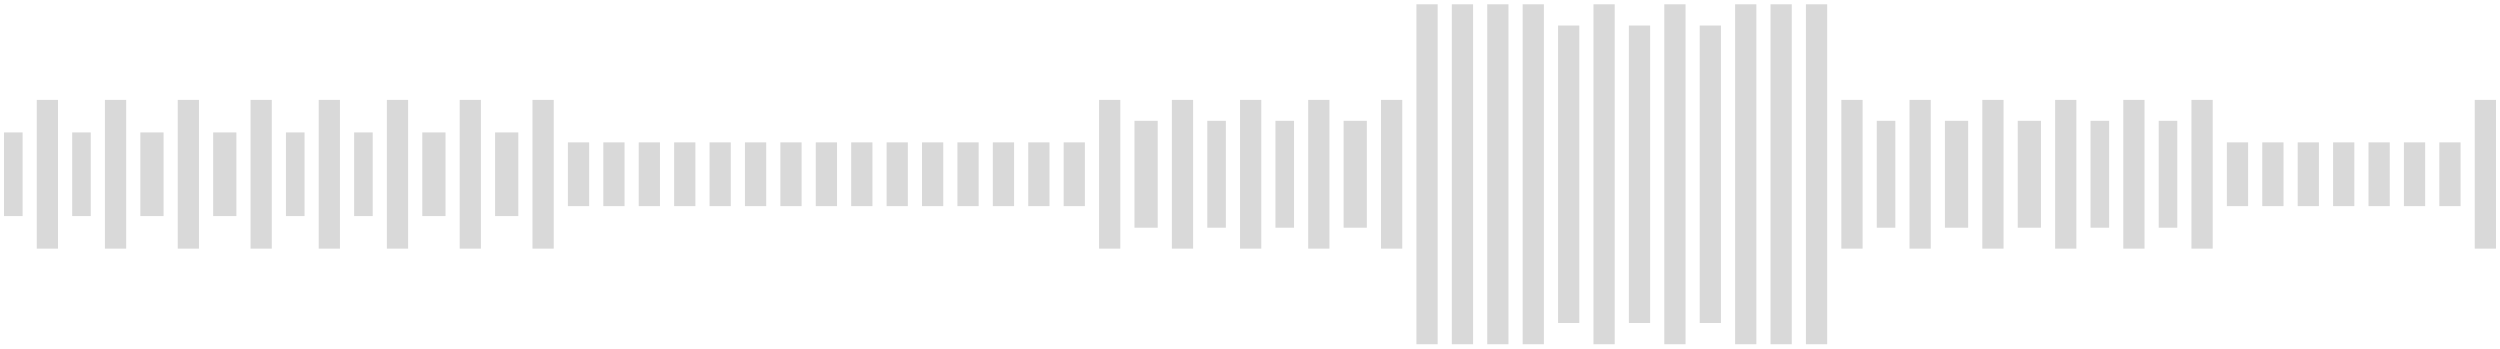 <svg width="538" height="75" viewBox="0 0 538 75" fill="none" xmlns="http://www.w3.org/2000/svg">
<rect x="4.864" y="46.5" width="4" height="18" transform="rotate(-180 4.864 46.5)" fill="#D9D9D9"/>
<rect x="12.484" y="53.503" width="4.572" height="32.006" transform="rotate(-180 12.484 53.503)" fill="#D9D9D9"/>
<rect x="19.532" y="46.5" width="4" height="18" transform="rotate(-180 19.532 46.5)" fill="#D9D9D9"/>
<rect x="27.153" y="53.503" width="4.572" height="32.006" transform="rotate(-180 27.153 53.503)" fill="#D9D9D9"/>
<rect x="35.201" y="46.5" width="5" height="18" transform="rotate(-180 35.201 46.5)" fill="#D9D9D9"/>
<rect x="42.821" y="53.503" width="4.572" height="32.006" transform="rotate(-180 42.821 53.503)" fill="#D9D9D9"/>
<rect x="50.87" y="46.5" width="5" height="18" transform="rotate(-180 50.87 46.5)" fill="#D9D9D9"/>
<rect x="58.49" y="53.503" width="4.572" height="32.006" transform="rotate(-180 58.49 53.503)" fill="#D9D9D9"/>
<rect x="65.538" y="46.5" width="4" height="18" transform="rotate(-180 65.538 46.5)" fill="#D9D9D9"/>
<rect x="73.158" y="53.503" width="4.572" height="32.006" transform="rotate(-180 73.158 53.503)" fill="#D9D9D9"/>
<rect x="80.207" y="46.5" width="4" height="18" transform="rotate(-180 80.207 46.5)" fill="#D9D9D9"/>
<rect x="87.827" y="53.503" width="4.572" height="32.006" transform="rotate(-180 87.827 53.503)" fill="#D9D9D9"/>
<rect x="95.875" y="46.5" width="5" height="18" transform="rotate(-180 95.875 46.5)" fill="#D9D9D9"/>
<rect x="103.496" y="53.503" width="4.572" height="32.006" transform="rotate(-180 103.496 53.503)" fill="#D9D9D9"/>
<rect x="111.543" y="46.5" width="5" height="18" transform="rotate(-180 111.543 46.5)" fill="#D9D9D9"/>
<rect x="119.164" y="53.503" width="4.572" height="32.006" transform="rotate(-180 119.164 53.503)" fill="#D9D9D9"/>
<rect x="126.785" y="44.358" width="4.572" height="13.717" transform="rotate(-180 126.785 44.358)" fill="#D9D9D9"/>
<rect x="134.405" y="44.358" width="4.572" height="13.717" transform="rotate(-180 134.405 44.358)" fill="#D9D9D9"/>
<rect x="142.025" y="44.358" width="4.572" height="13.717" transform="rotate(-180 142.025 44.358)" fill="#D9D9D9"/>
<rect x="149.646" y="44.358" width="4.572" height="13.717" transform="rotate(-180 149.646 44.358)" fill="#D9D9D9"/>
<rect x="157.266" y="44.358" width="4.572" height="13.717" transform="rotate(-180 157.266 44.358)" fill="#D9D9D9"/>
<rect x="164.886" y="44.358" width="4.572" height="13.717" transform="rotate(-180 164.886 44.358)" fill="#D9D9D9"/>
<rect x="172.507" y="44.358" width="4.572" height="13.717" transform="rotate(-180 172.507 44.358)" fill="#D9D9D9"/>
<rect x="180.127" y="44.358" width="4.572" height="13.717" transform="rotate(-180 180.127 44.358)" fill="#D9D9D9"/>
<rect x="187.748" y="44.358" width="4.572" height="13.717" transform="rotate(-180 187.748 44.358)" fill="#D9D9D9"/>
<rect x="195.368" y="44.358" width="4.572" height="13.717" transform="rotate(-180 195.368 44.358)" fill="#D9D9D9"/>
<rect x="202.988" y="44.358" width="4.572" height="13.717" transform="rotate(-180 202.988 44.358)" fill="#D9D9D9"/>
<rect x="210.609" y="44.358" width="4.572" height="13.717" transform="rotate(-180 210.609 44.358)" fill="#D9D9D9"/>
<rect x="218.229" y="44.358" width="4.572" height="13.717" transform="rotate(-180 218.229 44.358)" fill="#D9D9D9"/>
<rect x="225.85" y="44.358" width="4.572" height="13.717" transform="rotate(-180 225.85 44.358)" fill="#D9D9D9"/>
<rect x="233.47" y="44.358" width="4.572" height="13.717" transform="rotate(-180 233.47 44.358)" fill="#D9D9D9"/>
<rect x="241.09" y="53.503" width="4.572" height="32.006" transform="rotate(-180 241.09 53.503)" fill="#D9D9D9"/>
<rect x="249.139" y="49" width="5" height="23" transform="rotate(-180 249.139 49)" fill="#D9D9D9"/>
<rect x="256.759" y="53.503" width="4.572" height="32.006" transform="rotate(-180 256.759 53.503)" fill="#D9D9D9"/>
<rect x="263.807" y="49" width="4" height="23" transform="rotate(-180 263.807 49)" fill="#D9D9D9"/>
<rect x="271.427" y="53.503" width="4.572" height="32.006" transform="rotate(-180 271.427 53.503)" fill="#D9D9D9"/>
<rect x="278.476" y="49" width="4" height="23" transform="rotate(-180 278.476 49)" fill="#D9D9D9"/>
<rect x="286.096" y="53.503" width="4.572" height="32.006" transform="rotate(-180 286.096 53.503)" fill="#D9D9D9"/>
<rect x="294.144" y="49" width="5" height="23" transform="rotate(-180 294.144 49)" fill="#D9D9D9"/>
<rect x="301.765" y="53.503" width="4.572" height="32.006" transform="rotate(-180 301.765 53.503)" fill="#D9D9D9"/>
<rect x="309.385" y="74.078" width="4.572" height="73.156" transform="rotate(-180 309.385 74.078)" fill="#D9D9D9"/>
<rect x="317.005" y="74.078" width="4.572" height="73.156" transform="rotate(-180 317.005 74.078)" fill="#D9D9D9"/>
<rect x="324.625" y="74.078" width="4.572" height="73.156" transform="rotate(-180 324.625 74.078)" fill="#D9D9D9"/>
<rect x="332.246" y="74.078" width="4.572" height="73.156" transform="rotate(-180 332.246 74.078)" fill="#D9D9D9"/>
<rect x="339.867" y="69.506" width="4.572" height="64.011" transform="rotate(-180 339.867 69.506)" fill="#D9D9D9"/>
<rect x="347.487" y="74.078" width="4.572" height="73.156" transform="rotate(-180 347.487 74.078)" fill="#D9D9D9"/>
<rect x="355.107" y="69.506" width="4.572" height="64.011" transform="rotate(-180 355.107 69.506)" fill="#D9D9D9"/>
<rect x="362.728" y="74.078" width="4.572" height="73.156" transform="rotate(-180 362.728 74.078)" fill="#D9D9D9"/>
<rect x="370.348" y="69.506" width="4.572" height="64.011" transform="rotate(-180 370.348 69.506)" fill="#D9D9D9"/>
<rect x="377.968" y="74.078" width="4.572" height="73.156" transform="rotate(-180 377.968 74.078)" fill="#D9D9D9"/>
<rect x="385.589" y="74.078" width="4.572" height="73.156" transform="rotate(-180 385.589 74.078)" fill="#D9D9D9"/>
<rect x="393.209" y="74.078" width="4.572" height="73.156" transform="rotate(-180 393.209 74.078)" fill="#D9D9D9"/>
<rect x="400.83" y="53.503" width="4.572" height="32.006" transform="rotate(-180 400.83 53.503)" fill="#D9D9D9"/>
<rect x="407.878" y="49" width="4" height="23" transform="rotate(-180 407.878 49)" fill="#D9D9D9"/>
<rect x="415.498" y="53.503" width="4.572" height="32.006" transform="rotate(-180 415.498 53.503)" fill="#D9D9D9"/>
<rect x="423.546" y="49" width="5" height="23" transform="rotate(-180 423.546 49)" fill="#D9D9D9"/>
<rect x="431.167" y="53.503" width="4.572" height="32.006" transform="rotate(-180 431.167 53.503)" fill="#D9D9D9"/>
<rect x="439.215" y="49" width="5" height="23" transform="rotate(-180 439.215 49)" fill="#D9D9D9"/>
<rect x="446.835" y="53.503" width="4.572" height="32.006" transform="rotate(-180 446.835 53.503)" fill="#D9D9D9"/>
<rect x="453.883" y="49" width="4" height="23" transform="rotate(-180 453.883 49)" fill="#D9D9D9"/>
<rect x="461.504" y="53.503" width="4.572" height="32.006" transform="rotate(-180 461.504 53.503)" fill="#D9D9D9"/>
<rect x="468.552" y="49" width="4" height="23" transform="rotate(-180 468.552 49)" fill="#D9D9D9"/>
<rect x="476.172" y="53.503" width="4.572" height="32.006" transform="rotate(-180 476.172 53.503)" fill="#D9D9D9"/>
<rect x="483.793" y="44.358" width="4.572" height="13.717" transform="rotate(-180 483.793 44.358)" fill="#D9D9D9"/>
<rect x="491.413" y="44.358" width="4.572" height="13.717" transform="rotate(-180 491.413 44.358)" fill="#D9D9D9"/>
<rect x="499.034" y="44.358" width="4.572" height="13.717" transform="rotate(-180 499.034 44.358)" fill="#D9D9D9"/>
<rect x="506.654" y="44.358" width="4.572" height="13.717" transform="rotate(-180 506.654 44.358)" fill="#D9D9D9"/>
<rect x="514.274" y="44.358" width="4.572" height="13.717" transform="rotate(-180 514.274 44.358)" fill="#D9D9D9"/>
<rect x="521.895" y="44.358" width="4.572" height="13.717" transform="rotate(-180 521.895 44.358)" fill="#D9D9D9"/>
<rect x="529.515" y="44.358" width="4.572" height="13.717" transform="rotate(-180 529.515 44.358)" fill="#D9D9D9"/>
<rect x="537.136" y="53.503" width="4.572" height="32.006" transform="rotate(-180 537.136 53.503)" fill="#D9D9D9"/>
</svg>
